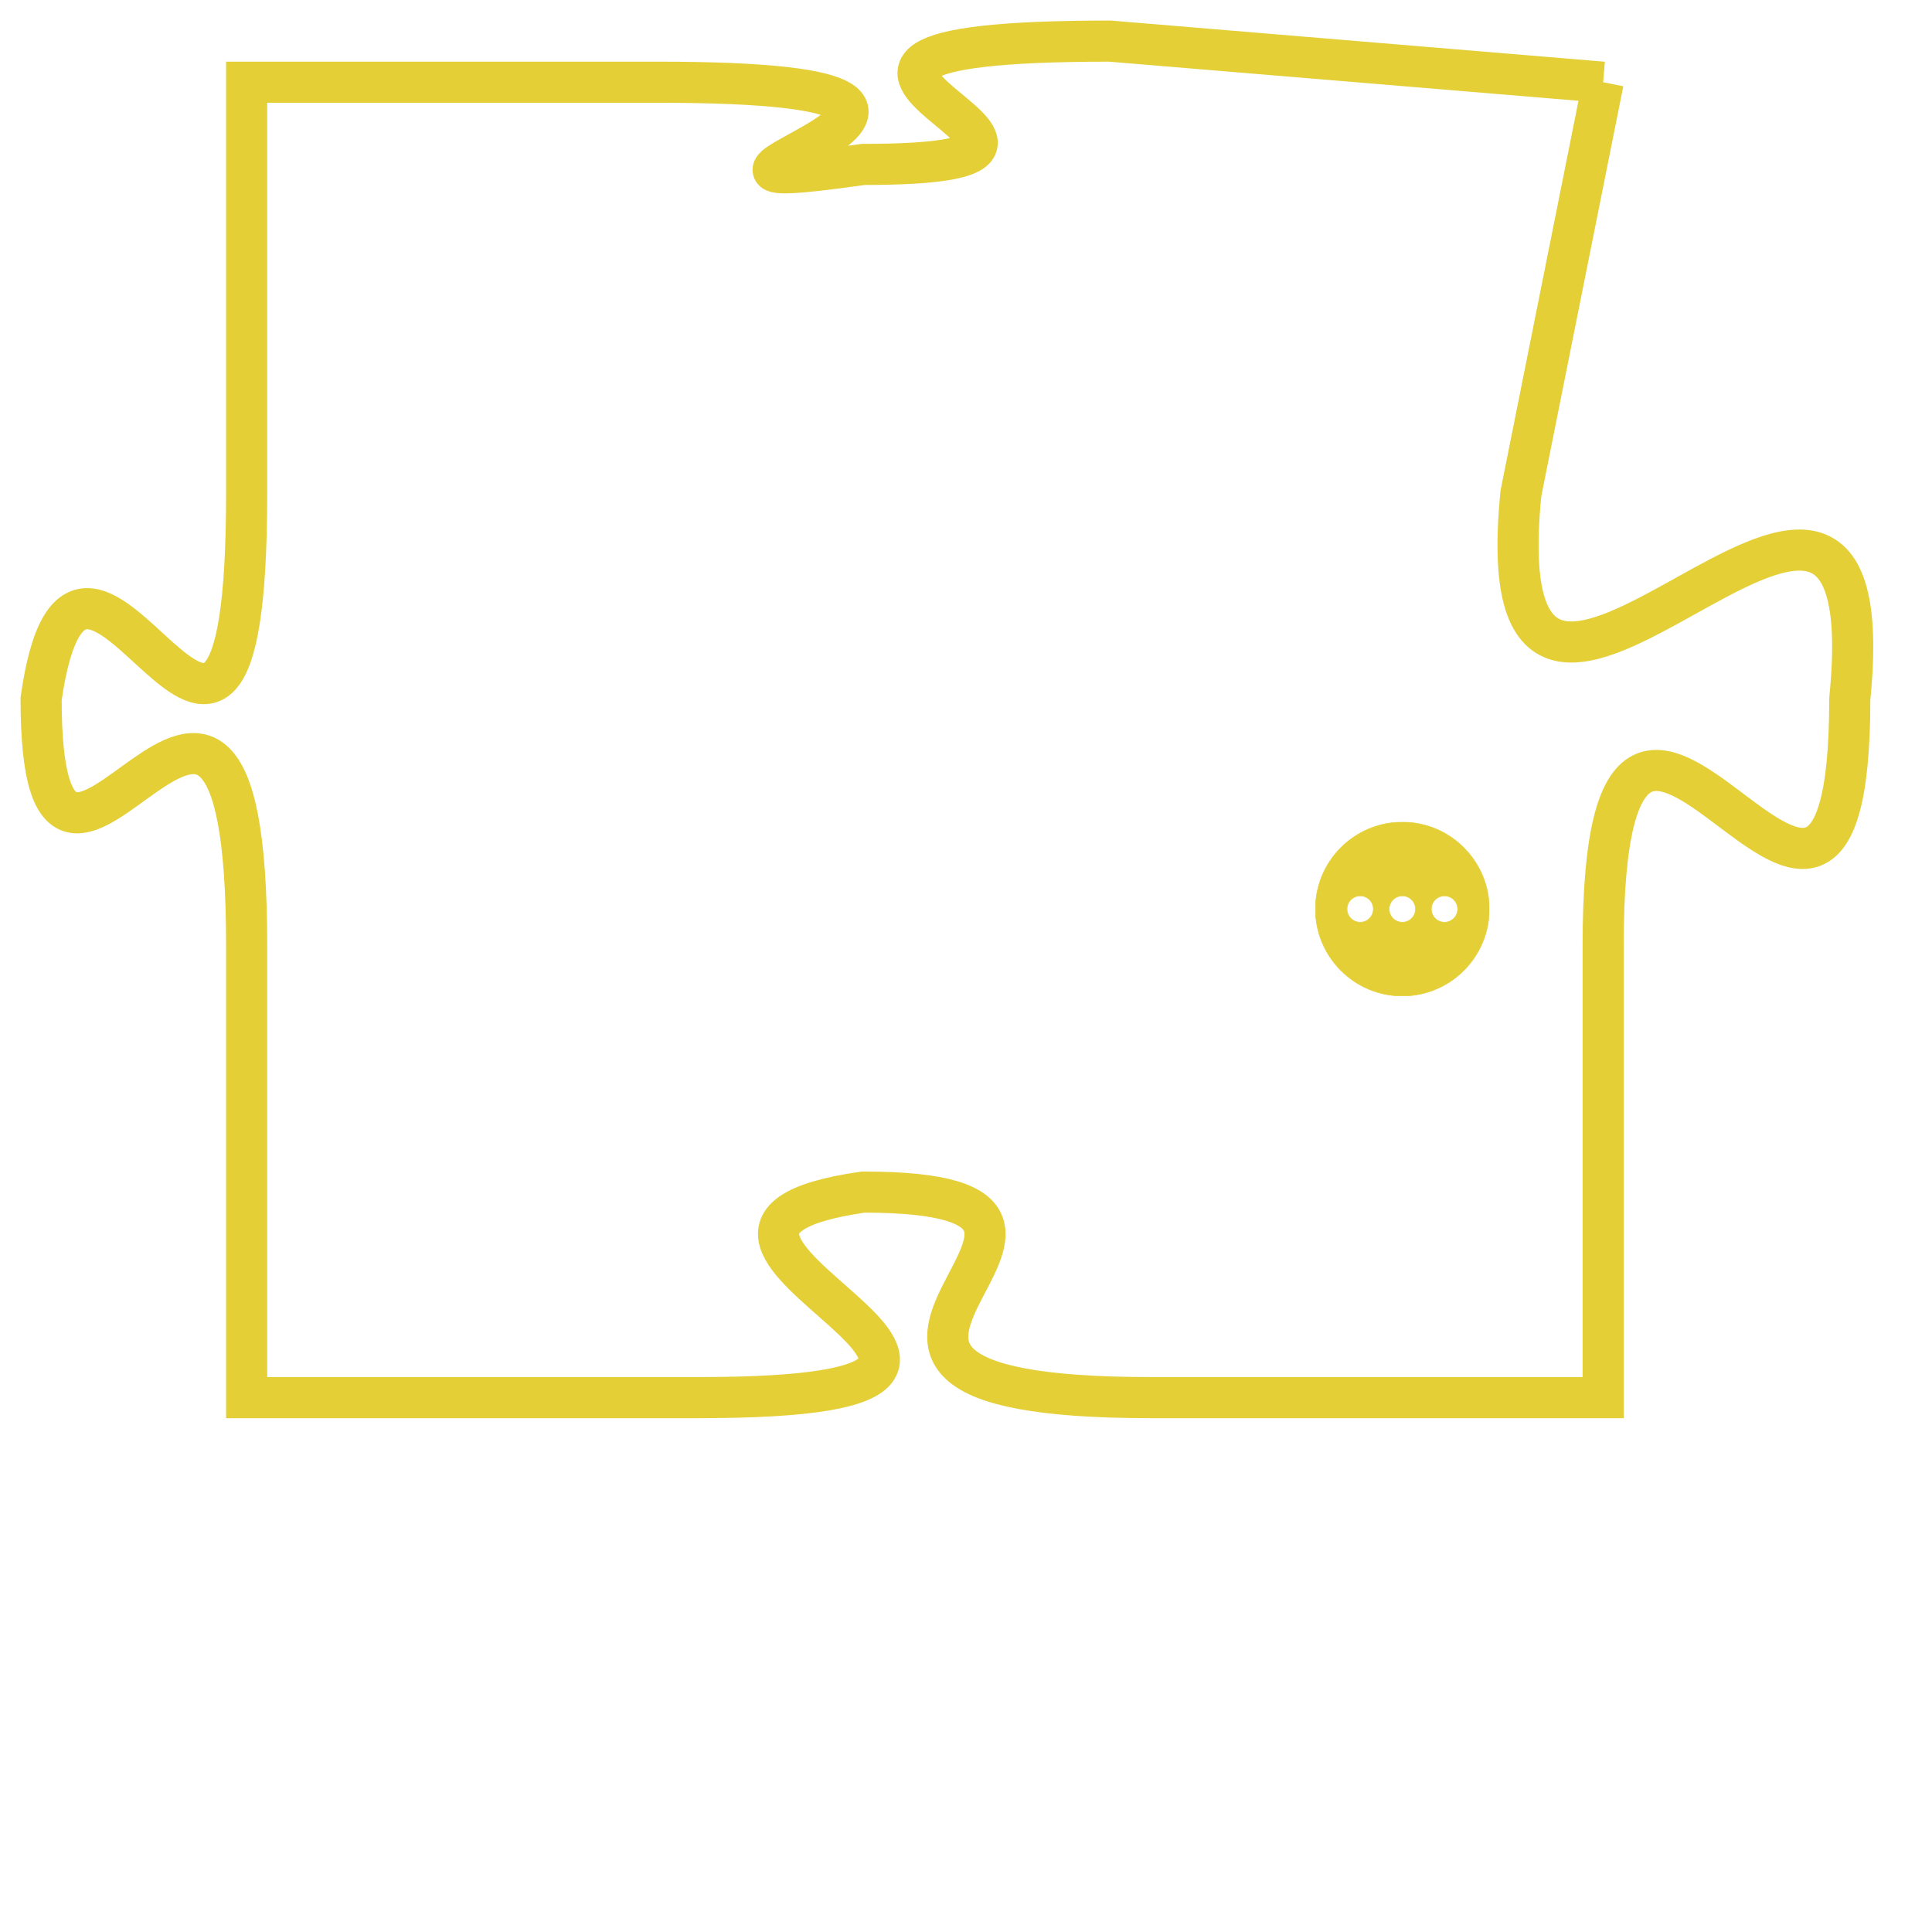 <svg version="1.1" xmlns="http://www.w3.org/2000/svg" xmlns:xlink="http://www.w3.org/1999/xlink" fill="transparent" x="0" y="0" width="350" height="350" preserveAspectRatio="xMinYMin slice"><style type="text/css">.links{fill:transparent;stroke: #E4CF37;}.links:hover{fill:#63D272; opacity:0.4;}</style><defs><g id="allt"><path id="t5429" d="M3300,1312 L3288,1311 C3277,1311 3290,1314 3282,1314 C3275,1315 3288,1312 3277,1312 L3267,1312 3267,1312 L3267,1322 C3267,1333 3263,1320 3262,1327 C3262,1335 3267,1322 3267,1333 L3267,1344 3267,1344 L3278,1344 C3289,1344 3275,1340 3282,1339 C3290,1339 3278,1344 3289,1344 L3300,1344 3300,1344 L3300,1333 C3300,1322 3306,1337 3306,1327 C3307,1317 3297,1332 3298,1322 L3300,1312"/></g><clipPath id="c" clipRule="evenodd" fill="transparent"><use href="#t5429"/></clipPath></defs><svg viewBox="3261 1310 47 35" preserveAspectRatio="xMinYMin meet"><svg width="4380" height="2430"><g><image crossorigin="anonymous" x="0" y="0" href="https://nftpuzzle.license-token.com/assets/completepuzzle.svg" width="100%" height="100%" /><g class="links"><use href="#t5429"/></g></g></svg><svg x="3293" y="1330" height="9%" width="9%" viewBox="0 0 330 330"><g><a xlink:href="https://nftpuzzle.license-token.com/" class="links"><title>See the most innovative NFT based token software licensing project</title><path fill="#E4CF37" id="more" d="M165,0C74.019,0,0,74.019,0,165s74.019,165,165,165s165-74.019,165-165S255.981,0,165,0z M85,190 c-13.785,0-25-11.215-25-25s11.215-25,25-25s25,11.215,25,25S98.785,190,85,190z M165,190c-13.785,0-25-11.215-25-25 s11.215-25,25-25s25,11.215,25,25S178.785,190,165,190z M245,190c-13.785,0-25-11.215-25-25s11.215-25,25-25 c13.785,0,25,11.215,25,25S258.785,190,245,190z"></path></a></g></svg></svg></svg>
